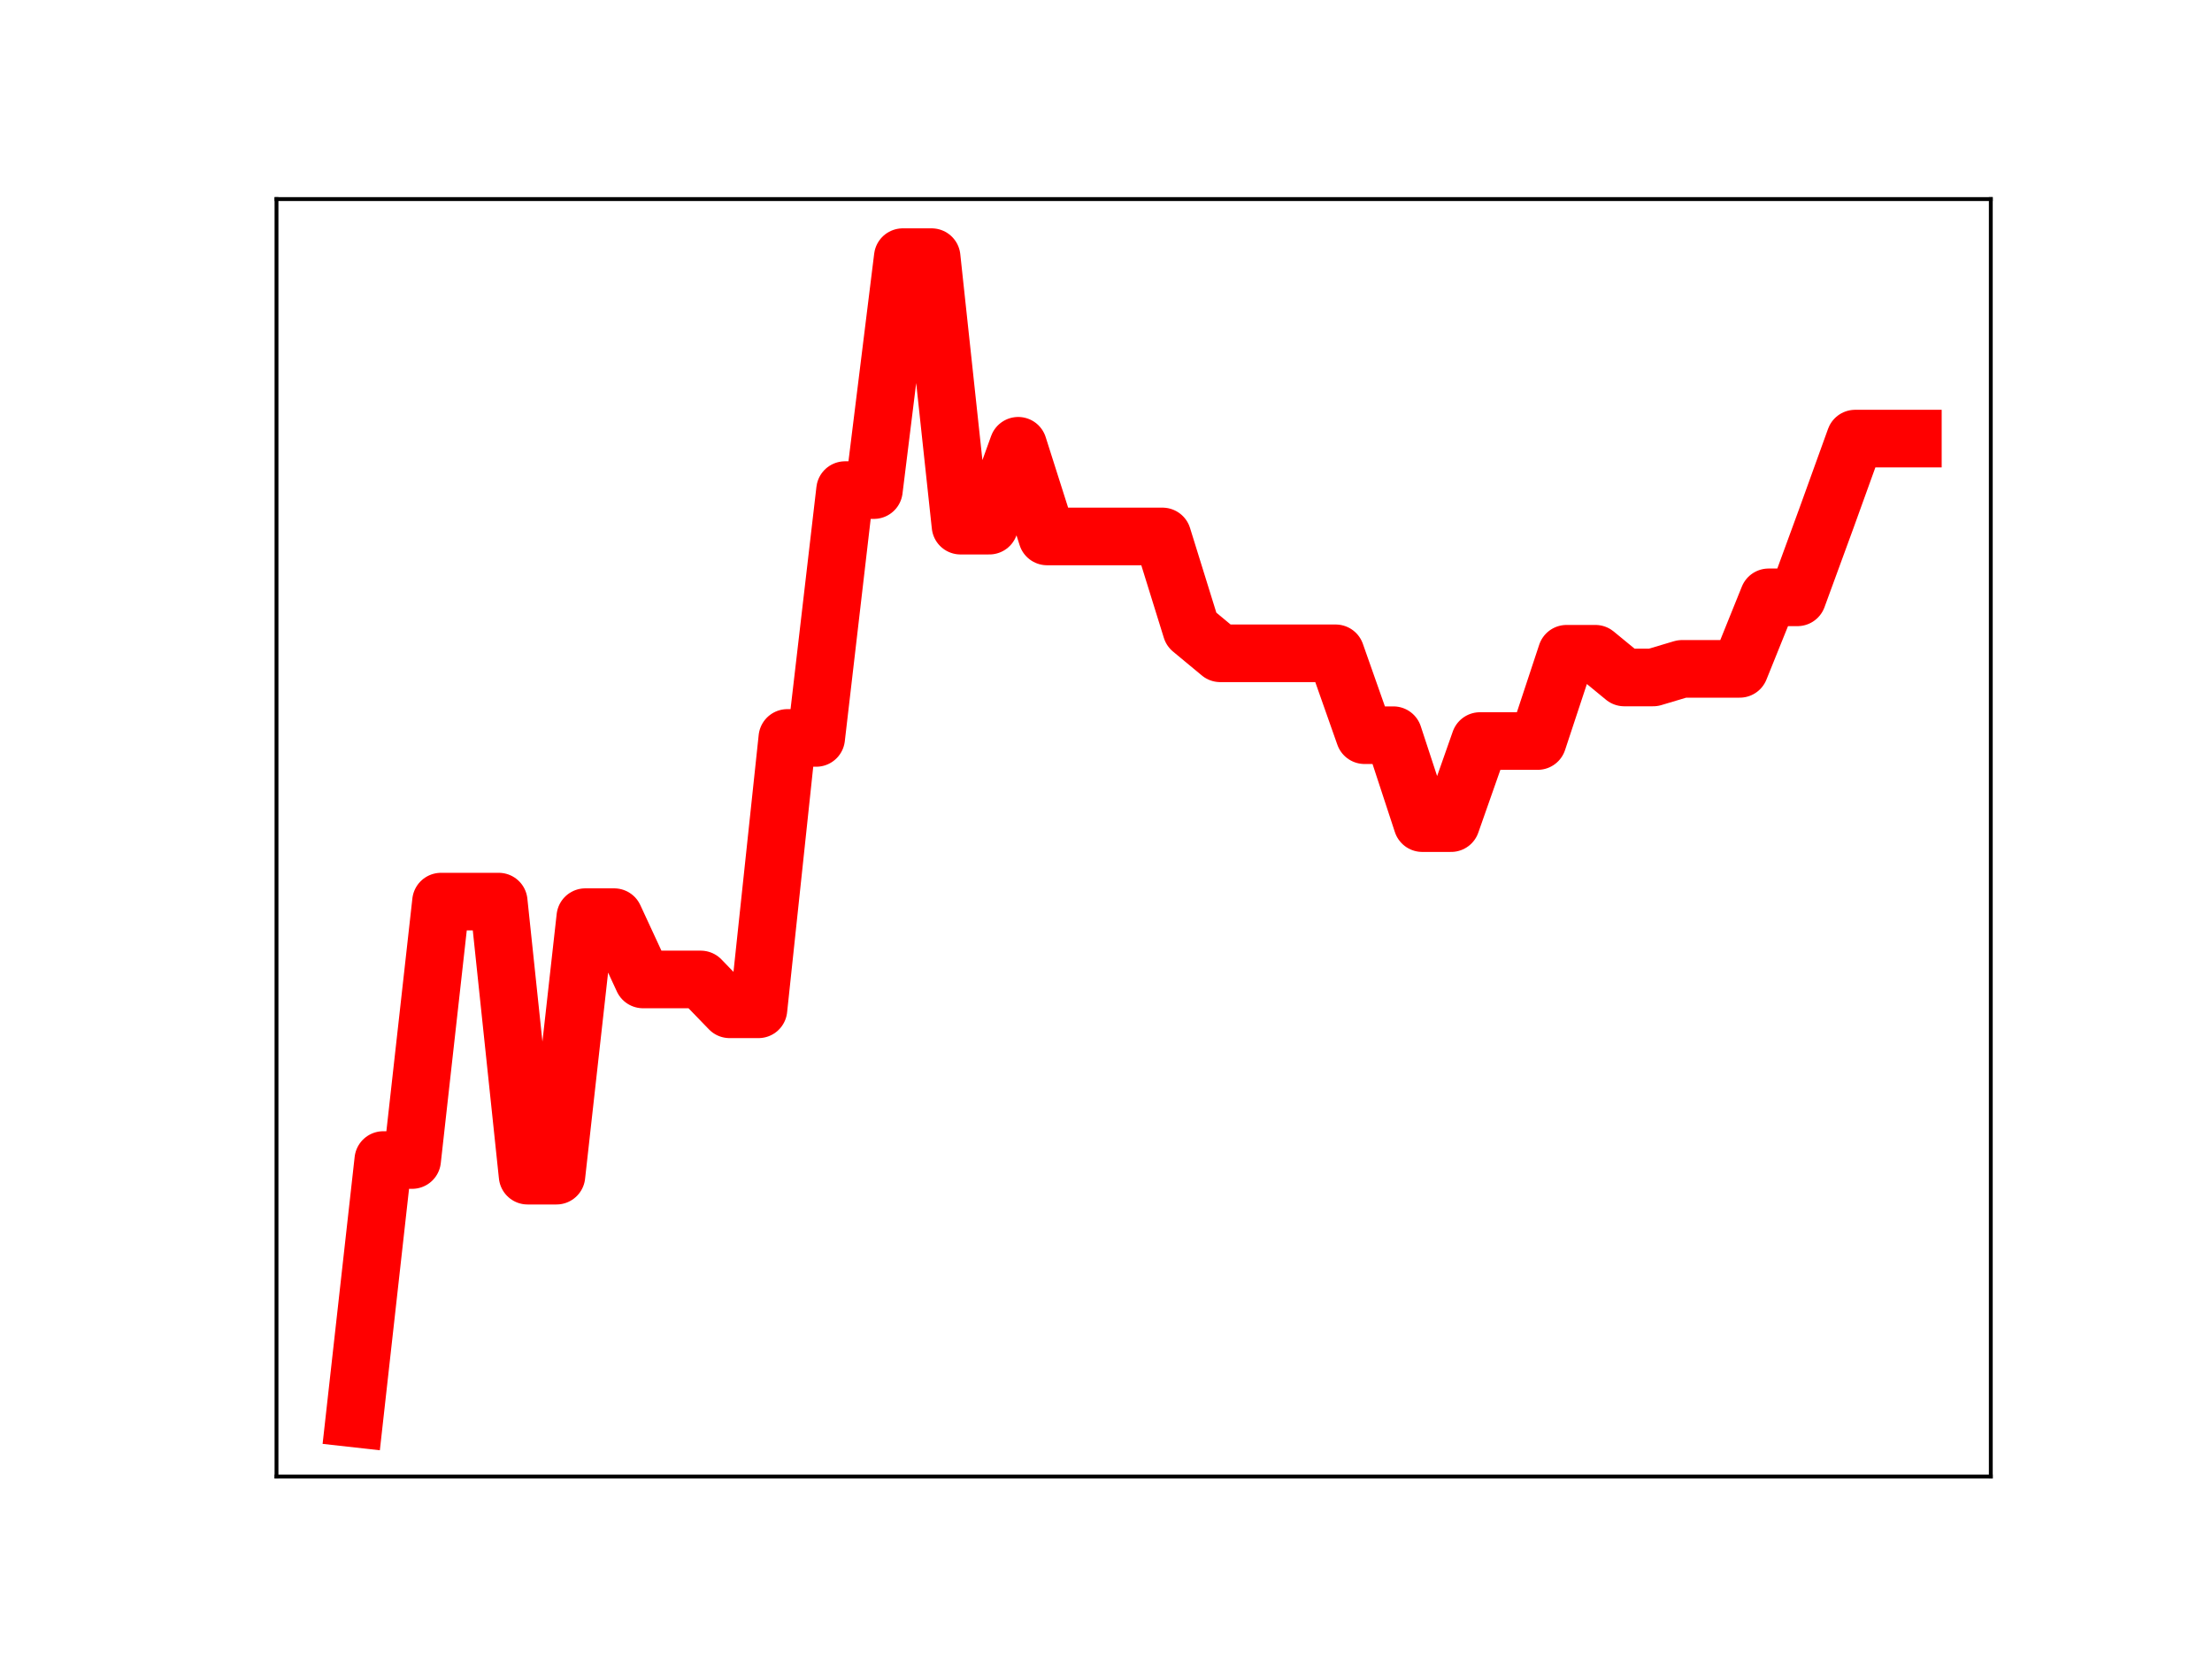 <?xml version="1.0" encoding="utf-8" standalone="no"?>
<!DOCTYPE svg PUBLIC "-//W3C//DTD SVG 1.1//EN"
  "http://www.w3.org/Graphics/SVG/1.1/DTD/svg11.dtd">
<!-- Created with matplotlib (https://matplotlib.org/) -->
<svg height="345.6pt" version="1.1" viewBox="0 0 460.8 345.6" width="460.8pt" xmlns="http://www.w3.org/2000/svg" xmlns:xlink="http://www.w3.org/1999/xlink">
 <defs>
  <style type="text/css">
*{stroke-linecap:butt;stroke-linejoin:round;}
  </style>
 </defs>
 <g id="figure_1">
  <g id="patch_1">
   <path d="M 0 345.6 
L 460.8 345.6 
L 460.8 0 
L 0 0 
z
" style="fill:#ffffff;"/>
  </g>
  <g id="axes_1">
   <g id="patch_2">
    <path d="M 57.6 307.584 
L 414.72 307.584 
L 414.72 41.472 
L 57.6 41.472 
z
" style="fill:#ffffff;"/>
   </g>
   <g id="line2d_1">
    <path clip-path="url(#p2961112f49)" d="M 73.833 295.488 
L 79.845 241.655 
L 85.857 241.655 
L 91.869 187.822 
L 97.881 187.822 
L 103.893 187.822 
L 109.905 244.915 
L 115.918 244.915 
L 121.93 191.06 
L 127.942 191.06 
L 133.954 204.038 
L 139.966 204.038 
L 145.978 204.038 
L 151.99 210.257 
L 158.002 210.257 
L 164.015 153.726 
L 170.027 153.726 
L 176.039 102.096 
L 182.051 102.096 
L 188.063 53.568 
L 194.075 53.568 
L 200.087 109.504 
L 206.099 109.504 
L 212.112 92.862 
L 218.124 111.753 
L 224.136 111.753 
L 230.148 111.753 
L 236.16 111.753 
L 242.172 111.753 
L 248.184 131.108 
L 254.196 136.096 
L 260.208 136.096 
L 266.221 136.096 
L 272.233 136.096 
L 278.245 136.096 
L 284.257 153.155 
L 290.269 153.155 
L 296.281 171.472 
L 302.293 171.472 
L 308.305 154.371 
L 314.318 154.371 
L 320.33 154.371 
L 326.342 136.188 
L 332.354 136.188 
L 338.366 141.132 
L 344.378 141.132 
L 350.39 139.338 
L 356.402 139.338 
L 362.415 139.338 
L 368.427 124.436 
L 374.439 124.436 
L 380.451 108.02 
L 386.463 91.368 
L 392.475 91.368 
L 398.487 91.368 
" style="fill:none;stroke:#ff0000;stroke-linecap:square;stroke-width:12;"/>
    <defs>
     <path d="M 0 3 
C 0.796 3 1.559 2.684 2.121 2.121 
C 2.684 1.559 3 0.796 3 0 
C 3 -0.796 2.684 -1.559 2.121 -2.121 
C 1.559 -2.684 0.796 -3 0 -3 
C -0.796 -3 -1.559 -2.684 -2.121 -2.121 
C -2.684 -1.559 -3 -0.796 -3 0 
C -3 0.796 -2.684 1.559 -2.121 2.121 
C -1.559 2.684 -0.796 3 0 3 
z
" id="m50bd77daf1" style="stroke:#ff0000;"/>
    </defs>
    <g clip-path="url(#p2961112f49)">
     <use style="fill:#ff0000;stroke:#ff0000;" x="73.833" xlink:href="#m50bd77daf1" y="295.488"/>
     <use style="fill:#ff0000;stroke:#ff0000;" x="79.845" xlink:href="#m50bd77daf1" y="241.655"/>
     <use style="fill:#ff0000;stroke:#ff0000;" x="85.857" xlink:href="#m50bd77daf1" y="241.655"/>
     <use style="fill:#ff0000;stroke:#ff0000;" x="91.869" xlink:href="#m50bd77daf1" y="187.822"/>
     <use style="fill:#ff0000;stroke:#ff0000;" x="97.881" xlink:href="#m50bd77daf1" y="187.822"/>
     <use style="fill:#ff0000;stroke:#ff0000;" x="103.893" xlink:href="#m50bd77daf1" y="187.822"/>
     <use style="fill:#ff0000;stroke:#ff0000;" x="109.905" xlink:href="#m50bd77daf1" y="244.915"/>
     <use style="fill:#ff0000;stroke:#ff0000;" x="115.918" xlink:href="#m50bd77daf1" y="244.915"/>
     <use style="fill:#ff0000;stroke:#ff0000;" x="121.93" xlink:href="#m50bd77daf1" y="191.06"/>
     <use style="fill:#ff0000;stroke:#ff0000;" x="127.942" xlink:href="#m50bd77daf1" y="191.06"/>
     <use style="fill:#ff0000;stroke:#ff0000;" x="133.954" xlink:href="#m50bd77daf1" y="204.038"/>
     <use style="fill:#ff0000;stroke:#ff0000;" x="139.966" xlink:href="#m50bd77daf1" y="204.038"/>
     <use style="fill:#ff0000;stroke:#ff0000;" x="145.978" xlink:href="#m50bd77daf1" y="204.038"/>
     <use style="fill:#ff0000;stroke:#ff0000;" x="151.99" xlink:href="#m50bd77daf1" y="210.257"/>
     <use style="fill:#ff0000;stroke:#ff0000;" x="158.002" xlink:href="#m50bd77daf1" y="210.257"/>
     <use style="fill:#ff0000;stroke:#ff0000;" x="164.015" xlink:href="#m50bd77daf1" y="153.726"/>
     <use style="fill:#ff0000;stroke:#ff0000;" x="170.027" xlink:href="#m50bd77daf1" y="153.726"/>
     <use style="fill:#ff0000;stroke:#ff0000;" x="176.039" xlink:href="#m50bd77daf1" y="102.096"/>
     <use style="fill:#ff0000;stroke:#ff0000;" x="182.051" xlink:href="#m50bd77daf1" y="102.096"/>
     <use style="fill:#ff0000;stroke:#ff0000;" x="188.063" xlink:href="#m50bd77daf1" y="53.568"/>
     <use style="fill:#ff0000;stroke:#ff0000;" x="194.075" xlink:href="#m50bd77daf1" y="53.568"/>
     <use style="fill:#ff0000;stroke:#ff0000;" x="200.087" xlink:href="#m50bd77daf1" y="109.504"/>
     <use style="fill:#ff0000;stroke:#ff0000;" x="206.099" xlink:href="#m50bd77daf1" y="109.504"/>
     <use style="fill:#ff0000;stroke:#ff0000;" x="212.112" xlink:href="#m50bd77daf1" y="92.862"/>
     <use style="fill:#ff0000;stroke:#ff0000;" x="218.124" xlink:href="#m50bd77daf1" y="111.753"/>
     <use style="fill:#ff0000;stroke:#ff0000;" x="224.136" xlink:href="#m50bd77daf1" y="111.753"/>
     <use style="fill:#ff0000;stroke:#ff0000;" x="230.148" xlink:href="#m50bd77daf1" y="111.753"/>
     <use style="fill:#ff0000;stroke:#ff0000;" x="236.16" xlink:href="#m50bd77daf1" y="111.753"/>
     <use style="fill:#ff0000;stroke:#ff0000;" x="242.172" xlink:href="#m50bd77daf1" y="111.753"/>
     <use style="fill:#ff0000;stroke:#ff0000;" x="248.184" xlink:href="#m50bd77daf1" y="131.108"/>
     <use style="fill:#ff0000;stroke:#ff0000;" x="254.196" xlink:href="#m50bd77daf1" y="136.096"/>
     <use style="fill:#ff0000;stroke:#ff0000;" x="260.208" xlink:href="#m50bd77daf1" y="136.096"/>
     <use style="fill:#ff0000;stroke:#ff0000;" x="266.221" xlink:href="#m50bd77daf1" y="136.096"/>
     <use style="fill:#ff0000;stroke:#ff0000;" x="272.233" xlink:href="#m50bd77daf1" y="136.096"/>
     <use style="fill:#ff0000;stroke:#ff0000;" x="278.245" xlink:href="#m50bd77daf1" y="136.096"/>
     <use style="fill:#ff0000;stroke:#ff0000;" x="284.257" xlink:href="#m50bd77daf1" y="153.155"/>
     <use style="fill:#ff0000;stroke:#ff0000;" x="290.269" xlink:href="#m50bd77daf1" y="153.155"/>
     <use style="fill:#ff0000;stroke:#ff0000;" x="296.281" xlink:href="#m50bd77daf1" y="171.472"/>
     <use style="fill:#ff0000;stroke:#ff0000;" x="302.293" xlink:href="#m50bd77daf1" y="171.472"/>
     <use style="fill:#ff0000;stroke:#ff0000;" x="308.305" xlink:href="#m50bd77daf1" y="154.371"/>
     <use style="fill:#ff0000;stroke:#ff0000;" x="314.318" xlink:href="#m50bd77daf1" y="154.371"/>
     <use style="fill:#ff0000;stroke:#ff0000;" x="320.33" xlink:href="#m50bd77daf1" y="154.371"/>
     <use style="fill:#ff0000;stroke:#ff0000;" x="326.342" xlink:href="#m50bd77daf1" y="136.188"/>
     <use style="fill:#ff0000;stroke:#ff0000;" x="332.354" xlink:href="#m50bd77daf1" y="136.188"/>
     <use style="fill:#ff0000;stroke:#ff0000;" x="338.366" xlink:href="#m50bd77daf1" y="141.132"/>
     <use style="fill:#ff0000;stroke:#ff0000;" x="344.378" xlink:href="#m50bd77daf1" y="141.132"/>
     <use style="fill:#ff0000;stroke:#ff0000;" x="350.39" xlink:href="#m50bd77daf1" y="139.338"/>
     <use style="fill:#ff0000;stroke:#ff0000;" x="356.402" xlink:href="#m50bd77daf1" y="139.338"/>
     <use style="fill:#ff0000;stroke:#ff0000;" x="362.415" xlink:href="#m50bd77daf1" y="139.338"/>
     <use style="fill:#ff0000;stroke:#ff0000;" x="368.427" xlink:href="#m50bd77daf1" y="124.436"/>
     <use style="fill:#ff0000;stroke:#ff0000;" x="374.439" xlink:href="#m50bd77daf1" y="124.436"/>
     <use style="fill:#ff0000;stroke:#ff0000;" x="380.451" xlink:href="#m50bd77daf1" y="108.02"/>
     <use style="fill:#ff0000;stroke:#ff0000;" x="386.463" xlink:href="#m50bd77daf1" y="91.368"/>
     <use style="fill:#ff0000;stroke:#ff0000;" x="392.475" xlink:href="#m50bd77daf1" y="91.368"/>
     <use style="fill:#ff0000;stroke:#ff0000;" x="398.487" xlink:href="#m50bd77daf1" y="91.368"/>
    </g>
   </g>
   <g id="patch_3">
    <path d="M 57.6 307.584 
L 57.6 41.472 
" style="fill:none;stroke:#000000;stroke-linecap:square;stroke-linejoin:miter;stroke-width:0.8;"/>
   </g>
   <g id="patch_4">
    <path d="M 414.72 307.584 
L 414.72 41.472 
" style="fill:none;stroke:#000000;stroke-linecap:square;stroke-linejoin:miter;stroke-width:0.8;"/>
   </g>
   <g id="patch_5">
    <path d="M 57.6 307.584 
L 414.72 307.584 
" style="fill:none;stroke:#000000;stroke-linecap:square;stroke-linejoin:miter;stroke-width:0.8;"/>
   </g>
   <g id="patch_6">
    <path d="M 57.6 41.472 
L 414.72 41.472 
" style="fill:none;stroke:#000000;stroke-linecap:square;stroke-linejoin:miter;stroke-width:0.8;"/>
   </g>
  </g>
 </g>
 <defs>
  <clipPath id="p2961112f49">
   <rect height="266.112" width="357.12" x="57.6" y="41.472"/>
  </clipPath>
 </defs>
</svg>
